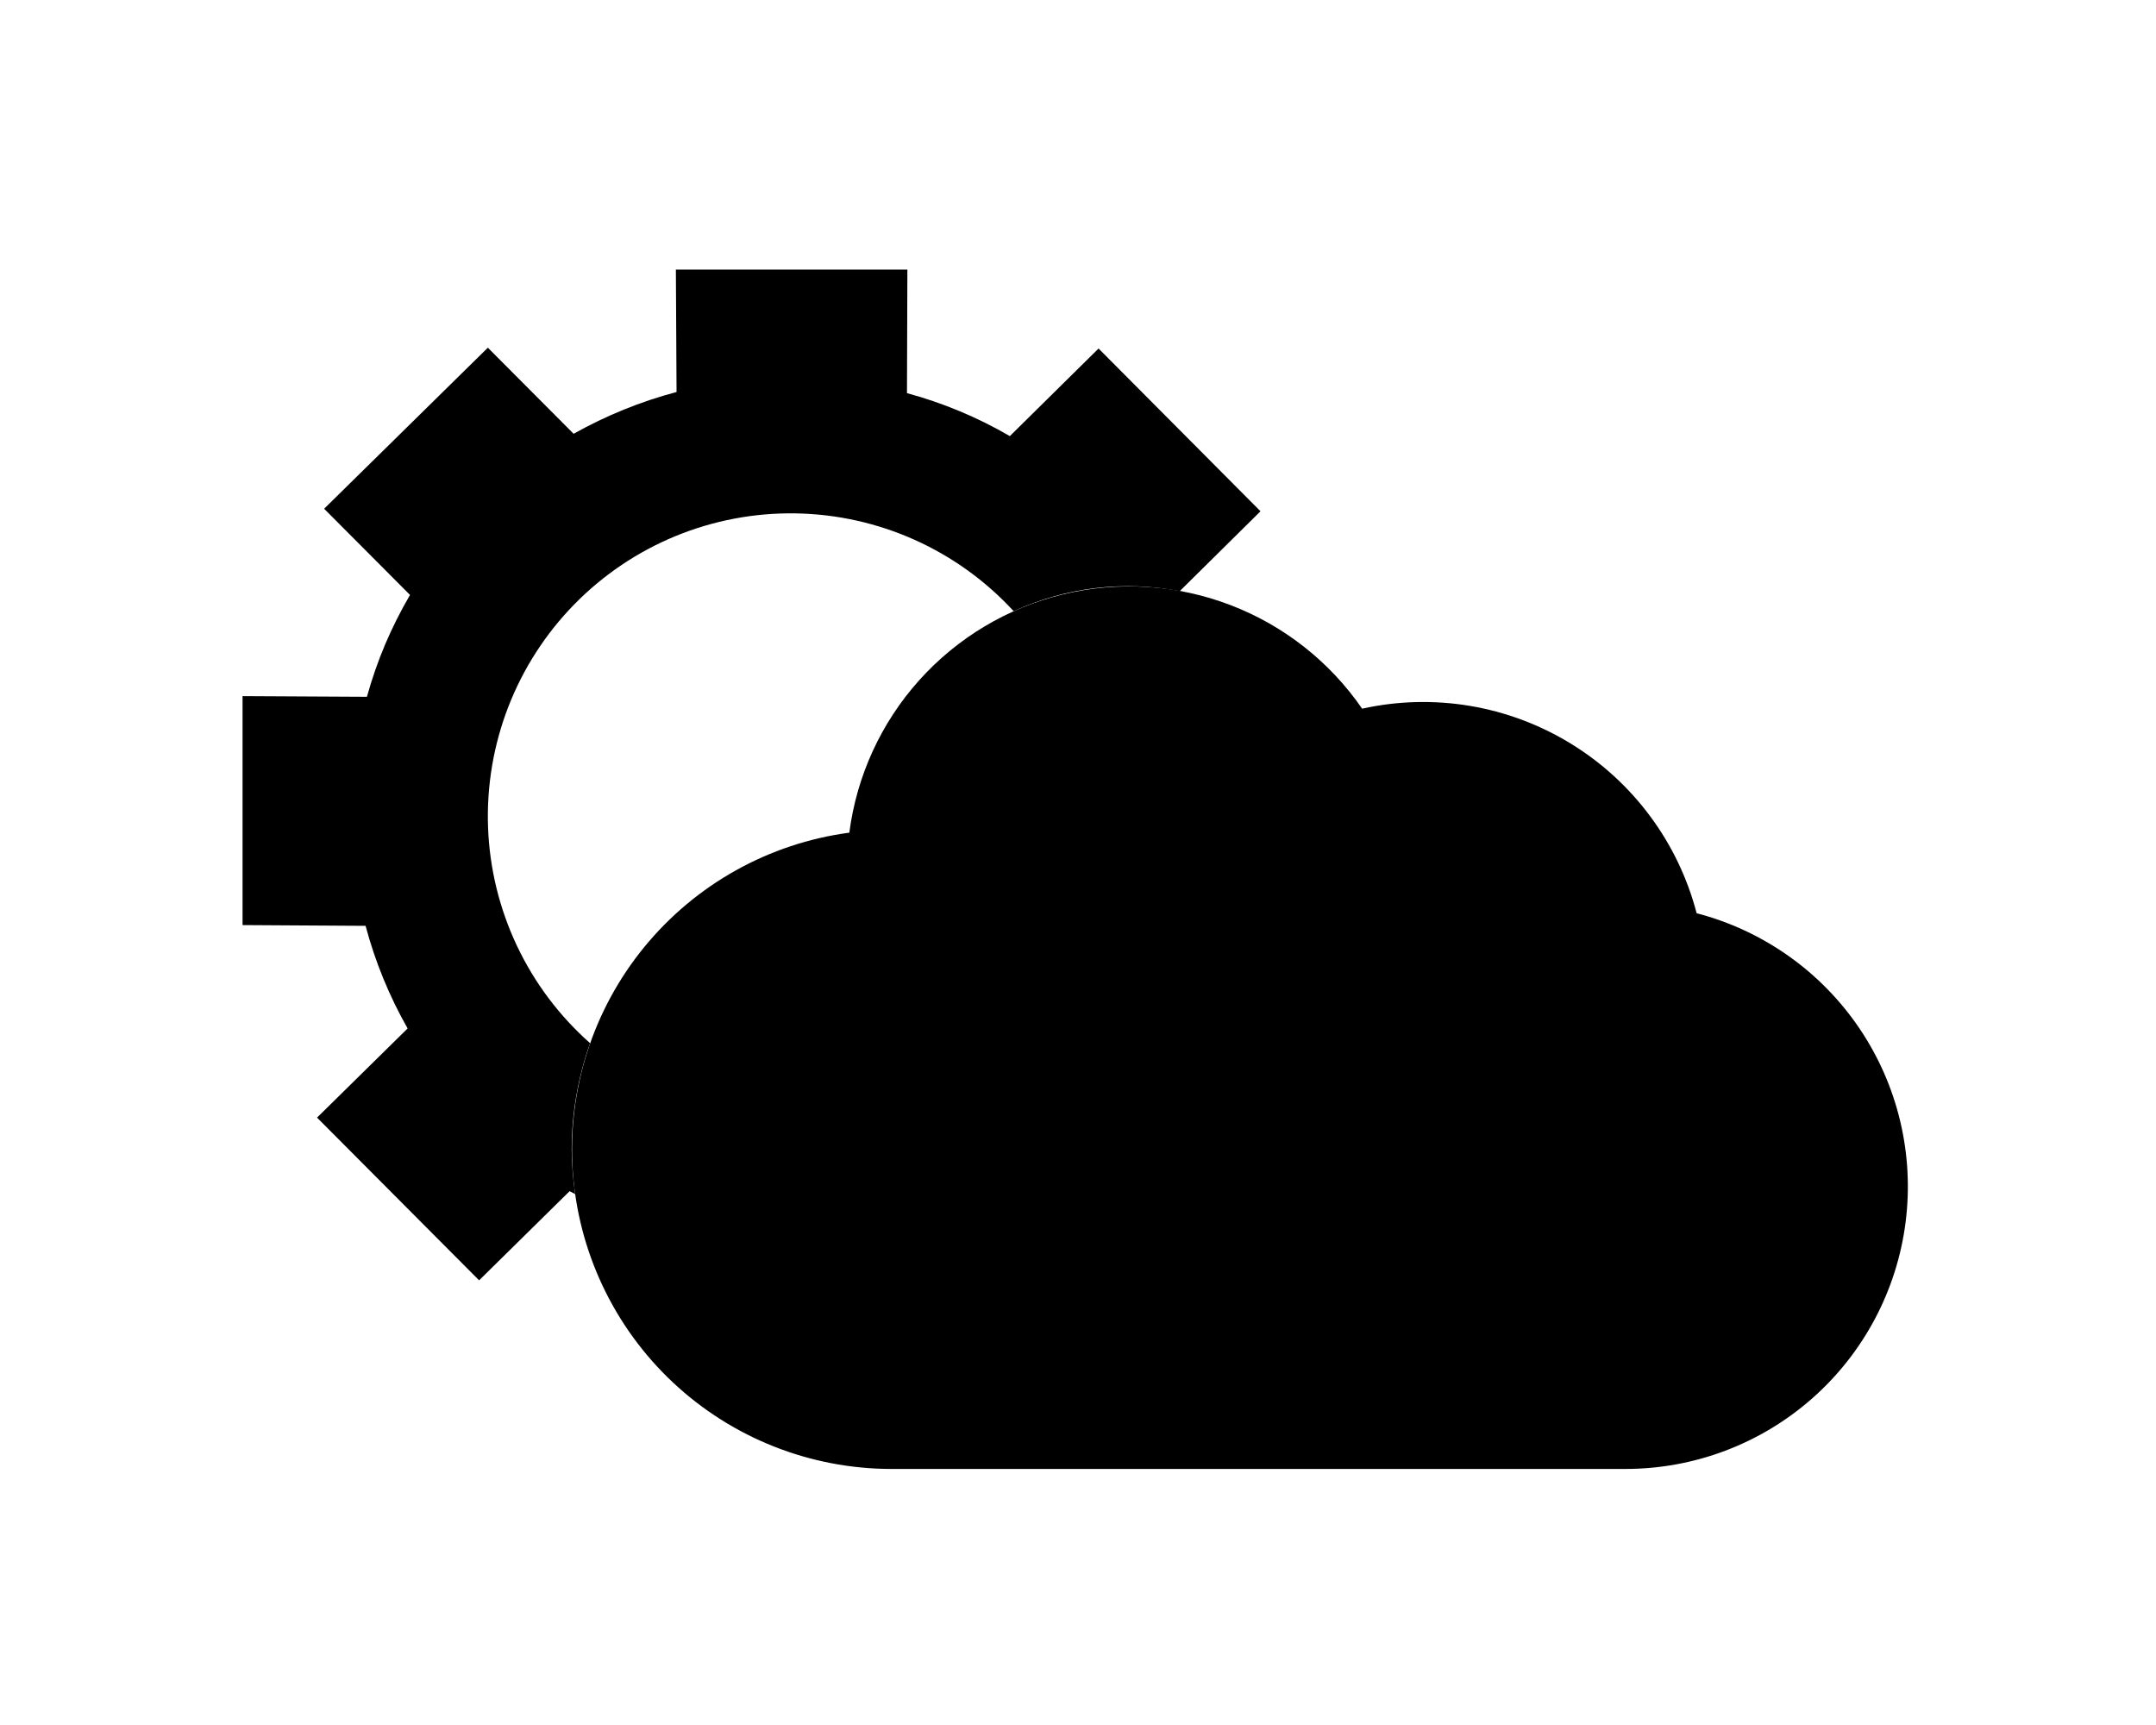 <svg xmlns="http://www.w3.org/2000/svg" width="80" height="64" fill="none" viewBox="0 0 80 64"><path id="Vector" fill="currentColor" d="M21.213 42.646C21.218 43.201 21.261 43.755 21.343 44.304C21.274 44.266 21.205 44.233 21.136 44.194L17.778 47.502L11.764 41.465L15.125 38.157C14.444 36.96 13.92 35.68 13.565 34.35L9 34.322V25.827L13.615 25.852C13.798 25.191 14.023 24.543 14.29 23.911C14.559 23.279 14.867 22.665 15.214 22.073L12.027 18.875L18.102 12.9L21.285 16.094C22.488 15.418 23.771 14.897 25.104 14.544L25.079 10H33.669L33.654 14.586C34.991 14.948 36.274 15.484 37.471 16.18L40.763 12.93L46.772 18.969L43.773 21.934C41.693 21.53 39.538 21.79 37.614 22.677C36.582 21.555 35.332 20.654 33.941 20.03C32.55 19.406 31.047 19.072 29.522 19.047C27.997 19.022 26.484 19.308 25.073 19.887C23.663 20.466 22.385 21.326 21.317 22.415C20.25 23.503 19.415 24.798 18.863 26.219C18.312 27.641 18.055 29.16 18.109 30.683C18.163 32.207 18.527 33.704 19.178 35.083C19.829 36.462 20.754 37.694 21.896 38.703C21.446 39.969 21.215 41.303 21.213 42.646V42.646Z"/><path id="Vector_2" fill="currentColor" d="M62.955 33.882C62.27 31.258 60.594 29 58.279 27.585C55.965 26.17 53.192 25.706 50.543 26.293C49.34 24.546 47.635 23.205 45.654 22.448C43.673 21.69 41.509 21.551 39.447 22.05C37.386 22.548 35.524 23.66 34.107 25.239C32.691 26.818 31.787 28.79 31.515 30.893C28.534 31.29 25.816 32.806 23.91 35.132C22.005 37.458 21.054 40.422 21.251 43.422C21.449 46.423 22.779 49.237 24.973 51.294C27.167 53.35 30.06 54.496 33.067 54.5H60.316C62.864 54.5 65.325 53.571 67.238 51.887C69.151 50.203 70.384 47.88 70.708 45.352C71.031 42.825 70.423 40.266 68.996 38.155C67.569 36.043 65.421 34.525 62.955 33.882V33.882Z"/></svg>